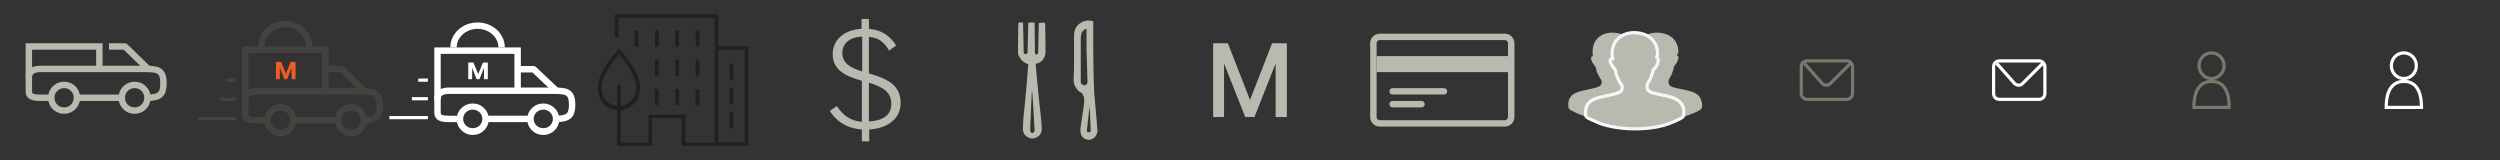 <?xml version="1.0" encoding="utf-8"?>
<!-- Generator: Adobe Illustrator 19.2.0, SVG Export Plug-In . SVG Version: 6.00 Build 0)  -->
<svg version="1.1" xmlns="http://www.w3.org/2000/svg" xmlns:xlink="http://www.w3.org/1999/xlink" x="0px" y="0px"
	 viewBox="0 0 780 50" style="enable-background:new 0 0 780 50;" xml:space="preserve">
<rect x="0" y="0" width="780" height="50" fill="#333333" stroke="none"/>
<style type="text/css">
	.st0{fill:#BAB9AF;}
	.st1{fill:none;stroke:#BAB9AF;stroke-width:2;}
	.st2{fill:none;stroke:#BAB9AF;stroke-width:2;stroke-linejoin:round;}
	.st3{fill:#43423F;}
	.st4{fill:none;stroke:#43423F;stroke-width:2;}
	.st5{fill:none;stroke:#43423F;stroke-width:2;stroke-linejoin:round;}
	.st6{fill:none;stroke:#43423F;}
	.st7{fill:#F15B26;}
	.st8{fill:#FFFFFF;}
	.st9{fill:none;stroke:#FFFFFF;stroke-width:2;}
	.st10{fill:none;stroke:#FFFFFF;stroke-width:2;stroke-linejoin:round;}
	.st11{fill:none;stroke:#FFFFFF;}
	.st12{fill:#231F20;}
	.st13{fill:#BAB9AF;stroke:#F4F8F8;}
	.st14{fill:none;stroke:#7A786C;}
	.st15{fill:none;stroke:#7A786C;stroke-linejoin:round;}
	.st16{fill:none;stroke:#FFFFFF;stroke-linejoin:round;}
</style>
<g id="vehicle">
	<g id="v3-_x2B_-mobile">
		<g id="Desktop---Step-1" transform="translate(-332, -1948)">
			<g id="Join" transform="translate(0, 1361)">
				<g id="Group" transform="translate(315, 417)">
					<g id="Got-a-bike-or-car_x3F_-P-_x2B_-Car" transform="translate(0, 142)">
						<g id="Car">
							<g id="Truck" transform="translate(18, 29)">
								<g id="Group-21">
									<path id="Fill-1" class="st0" d="M19,24.5c-2.8,0-5,2.2-5,5s2.2,5,5,5s5-2.2,5-5S21.8,24.5,19,24.5 M19,26.5
										c1.7,0,3,1.3,3,3s-1.3,3-3,3c-1.7,0-3-1.3-3-3S17.3,26.5,19,26.5"/>
									<path id="Fill-3" class="st0" d="M36,29.5c0,2.8,2.2,5,5,5c2.8,0,5-2.2,5-5s-2.2-5-5-5C38.2,24.5,36,26.7,36,29.5z
										 M44,29.5c0,1.7-1.3,3-3,3s-3-1.3-3-3s1.3-3,3-3S44,27.8,44,29.5z"/>
									<path id="Stroke-5" class="st1" d="M44.9,29.5c4.1,0,5.1-1.2,5.1-4.5c0-4.6-2.1-4.5-6.9-4.5H11.6C9.2,20.5,8,21.6,8,23v4.6
										c0,1.4,1.1,1.9,3.4,1.9h3.2"/>
									<path id="Stroke-7" class="st1" d="M23.1,29.5h13.4"/>
									<path id="Stroke-9" class="st2" d="M45.1,20.4L38,13.5l-5,0"/>
									<path id="Stroke-11" class="st1" d="M30,20.5v-7H8v9.7"/>
								</g>
							</g>
						</g>
					</g>
				</g>
			</g>
		</g>
	</g>
</g>
<g id="m-vehicle">
	<g id="v3-_x2B_-mobile_1_">
		<g id="Desktop---Step-1_1_" transform="translate(-692, -1460)">
			<g id="Join_1_" transform="translate(0, 1361)">
				
					<g id="We_x27_re-making-real-fo-_x2B_-ApplyNow_x5F_CTA-_x2B_-Truck" transform="translate(420, 100)">
					<g id="Truck_1_" transform="translate(272, 0)">
						<g id="Group-21_1_">
							<path id="Fill-1_1_" class="st3" d="M87.5,31.5c-2.8,0-5,2.2-5,5s2.2,5,5,5s5-2.2,5-5S90.3,31.5,87.5,31.5 M87.5,33.5
								c1.7,0,3,1.3,3,3s-1.3,3-3,3s-3-1.3-3-3S85.8,33.5,87.5,33.5"/>
							<path id="Fill-3_1_" class="st3" d="M109.5,31.5c-2.8,0-5,2.2-5,5s2.2,5,5,5s5-2.2,5-5S112.3,31.5,109.5,31.5 M109.5,33.5
								c1.7,0,3,1.3,3,3s-1.3,3-3,3s-3-1.3-3-3S107.8,33.5,109.5,33.5"/>
							<path id="Stroke-5_1_" class="st4" d="M113.4,36.5c4.1,0,5.1-1.2,5.1-4.5c0-4.6-2.1-4.5-6.9-4.5H80.1c-2.4,0-3.6,1.1-3.6,2.5
								v4.6c0,1.4,1.1,1.9,3.4,1.9h3.2"/>
							<path id="Stroke-7_1_" class="st4" d="M91.6,36.5h13.4"/>
							<path id="Stroke-9_1_" class="st5" d="M113.6,27.4l-7.1-6.9h-4.8"/>
							<path id="Stroke-11_1_" class="st4" d="M101.5,27.5v-13h-25v15.7"/>
							<path id="Stroke-13" class="st4" d="M96.5,13.5c0-3.9-3.4-7-7.5-7s-7.5,3.1-7.5,7"/>
							<path id="Stroke-15" class="st6" d="M61.5,36h12"/>
							<path id="Stroke-17" class="st6" d="M68.5,30h5"/>
							<path id="Stroke-19" class="st6" d="M70.5,24h3"/>
						</g>
						<path id="M" class="st7" d="M86.2,23.7h1.1v-3.6l1.4,3.6h0.9l1.4-3.6v3.6h1.2v-5.4h-1.5L89.2,22l-1.5-3.7h-1.6V23.7z"/>
					</g>
				</g>
			</g>
		</g>
	</g>
</g>
<g id="m-vehicle-white">
	<g id="v3-_x2B_-mobile_2_">
		<g id="Desktop---Step-1_2_" transform="translate(-692, -204)">
			<g id="Intro" transform="translate(0, 94)">
				<g id="Truck_2_" transform="translate(692, 111)">
					<g id="Group-21_2_">
						<path id="Fill-1_2_" class="st8" d="M147.5,31.3c-2.8,0-5,2.2-5,4.9c0,2.7,2.2,4.9,5,4.9c2.8,0,5-2.2,5-4.9
							C152.5,33.5,150.3,31.3,147.5,31.3 M147.5,33.2c1.7,0,3,1.3,3,2.9s-1.3,2.9-3,2.9c-1.7,0-3-1.3-3-2.9S145.8,33.2,147.5,33.2"
							/>
						<path id="Fill-3_2_" class="st8" d="M169.5,31.3c-2.8,0-5,2.2-5,4.9c0,2.7,2.2,4.9,5,4.9c2.8,0,5-2.2,5-4.9
							C174.5,33.5,172.3,31.3,169.5,31.3 M169.5,33.2c1.7,0,3,1.3,3,2.9s-1.3,2.9-3,2.9c-1.7,0-3-1.3-3-2.9S167.8,33.2,169.5,33.2"
							/>
						<path id="Stroke-5_2_" class="st9" d="M173.4,36.1c4.1,0,5.1-1.2,5.1-4.4c0-4.5-2.1-4.4-6.9-4.4h-31.5c-2.4,0-3.6,1-3.6,2.4
							v4.5c0,1.4,1.1,1.9,3.4,1.9h3.2"/>
						<path id="Stroke-7_2_" class="st9" d="M151.6,36.1h13.4"/>
						<path id="Stroke-9_2_" class="st10" d="M173.6,27.3l-7.1-6.7h-4.8"/>
						<path id="Stroke-11_2_" class="st9" d="M161.5,27.4V14.8h-25v15.3"/>
						<path id="Stroke-13_1_" class="st9" d="M156.5,13.8c0-3.8-3.4-6.8-7.5-6.8c-4.1,0-7.5,3-7.5,6.8"/>
						<path id="Stroke-15_1_" class="st11" d="M121.5,35.7h12"/>
						<path id="Stroke-17_1_" class="st11" d="M128.5,29.8h5"/>
						<path id="Stroke-19_1_" class="st11" d="M130.5,24h3"/>
					</g>
					<path id="M_1_" class="st8" d="M146.2,23.7h1.1v-3.5l1.4,3.5h0.9l1.4-3.5v3.5h1.2v-5.2h-1.5l-1.5,3.6l-1.5-3.6h-1.6V23.7z"/>
				</g>
			</g>
		</g>
	</g>
</g>
<g id="building">
	<g id="v3-_x2B_-mobile_3_">
		<g id="Desktop---Step-1-Copy-3" transform="translate(-697, -847)">
			<g id="Strata-1" transform="translate(-2, 748)">
				<g id="header" transform="translate(510, 99)">
					<g id="work-icon" transform="translate(189, 0)">
						<g id="Layer_1_1_">
							<g id="Group_1_">
								<path id="Shape" class="st12" d="M224.1,45.5h-11.4v-8.7h-9.3v8.7h-10.3c-0.3,0-0.6-0.2-0.6-0.5c0-0.3,0.2-0.5,0.6-0.5h9.2
									v-8.7h11.5v8.7h9.2V5.6h-30v5.6c0,0.3-0.2,0.5-0.6,0.5s-0.6-0.2-0.6-0.5V4.5h32.3V45.5L224.1,45.5z"/>
								<path id="Shape_1_" class="st12" d="M233.5,45.5h-10v-1.1h8.8V15.5h-8.8v-1.1h10V45.5z"/>
								<g id="Shape_2_" transform="translate(11.557, 4.881)">
									<path class="st12" d="M187,9.7c-0.3,0-0.6-0.2-0.6-0.5V5c0-0.3,0.2-0.5,0.6-0.5c0.3,0,0.6,0.2,0.6,0.5v4.2
										C187.6,9.5,187.3,9.7,187,9.7L187,9.7z"/>
									<path class="st12" d="M193.4,9.7c-0.3,0-0.6-0.2-0.6-0.5V5c0-0.3,0.2-0.5,0.6-0.5c0.3,0,0.6,0.2,0.6,0.5v4.2
										C193.9,9.5,193.7,9.7,193.4,9.7L193.4,9.7z"/>
									<path class="st12" d="M199.7,9.7c-0.3,0-0.6-0.2-0.6-0.5V5c0-0.3,0.2-0.5,0.6-0.5c0.3,0,0.6,0.2,0.6,0.5v4.2
										C200.3,9.5,200,9.7,199.7,9.7L199.7,9.7z"/>
									<path class="st12" d="M206.1,9.7c-0.3,0-0.6-0.2-0.6-0.5V5c0-0.3,0.2-0.5,0.6-0.5c0.3,0,0.6,0.2,0.6,0.5v4.2
										C206.6,9.5,206.4,9.7,206.1,9.7L206.1,9.7z"/>
								</g>
								<path id="Shape_3_" class="st12" d="M204.9,23.8c-0.3,0-0.6-0.2-0.6-0.5V19c0-0.3,0.2-0.5,0.6-0.5s0.6,0.2,0.6,0.5v4.2
									C205.5,23.5,205.2,23.8,204.9,23.8L204.9,23.8z"/>
								<path id="Shape_4_" class="st12" d="M211.3,23.8c-0.3,0-0.6-0.2-0.6-0.5V19c0-0.3,0.2-0.5,0.6-0.5c0.3,0,0.6,0.2,0.6,0.5
									v4.2C211.8,23.5,211.6,23.8,211.3,23.8L211.3,23.8z"/>
								<path id="Shape_5_" class="st12" d="M217.6,23.8c-0.3,0-0.6-0.2-0.6-0.5V19c0-0.3,0.2-0.5,0.6-0.5s0.6,0.2,0.6,0.5v4.2
									C218.2,23.5,217.9,23.8,217.6,23.8L217.6,23.8z"/>
								<path id="Shape_6_" class="st12" d="M204.9,32.9c-0.3,0-0.6-0.2-0.6-0.5v-4.2c0-0.3,0.2-0.5,0.6-0.5s0.6,0.2,0.6,0.5v4.2
									C205.5,32.7,205.2,32.9,204.9,32.9L204.9,32.9z"/>
								<path id="Shape_7_" class="st12" d="M211.3,32.9c-0.3,0-0.6-0.2-0.6-0.5v-4.2c0-0.3,0.2-0.5,0.6-0.5c0.3,0,0.6,0.2,0.6,0.5
									v4.2C211.8,32.7,211.6,32.9,211.3,32.9L211.3,32.9z"/>
								<path id="Shape_8_" class="st12" d="M217.6,32.9c-0.3,0-0.6-0.2-0.6-0.5v-4.2c0-0.3,0.2-0.5,0.6-0.5s0.6,0.2,0.6,0.5v4.2
									C218.2,32.7,217.9,32.9,217.6,32.9L217.6,32.9z"/>
								<path id="Shape_9_" class="st12" d="M228.2,24.9c-0.3,0-0.6-0.2-0.6-0.5v-4.2c0-0.3,0.2-0.5,0.6-0.5c0.3,0,0.6,0.2,0.6,0.5
									v4.2C228.8,24.7,228.6,24.9,228.2,24.9L228.2,24.9z"/>
								<path id="Shape_10_" class="st12" d="M228.2,32.6c-0.3,0-0.6-0.2-0.6-0.5v-4.2c0-0.3,0.2-0.5,0.6-0.5c0.3,0,0.6,0.2,0.6,0.5
									V32C228.8,32.3,228.6,32.6,228.2,32.6L228.2,32.6z"/>
								<path id="Shape_11_" class="st12" d="M228.2,40.2c-0.3,0-0.6-0.2-0.6-0.5v-4.2c0-0.3,0.2-0.5,0.6-0.5c0.3,0,0.6,0.2,0.6,0.5
									v4.2C228.8,40,228.6,40.2,228.2,40.2L228.2,40.2z"/>
								<g id="Shape_12_" transform="translate(0, 10.955)">
									<path class="st12" d="M193.1,23.4c-1.6,0-3.3-0.6-4.4-1.6c-1.4-1.3-2.2-3.2-2.2-5.5c0-4.9,5.9-11.3,6.2-11.6
										c0.1-0.1,0.3-0.2,0.4-0.2l0,0c0.2,0,0.3,0.1,0.4,0.2c0.1,0.1,1.6,1.7,3.1,3.9c2.1,3,3.1,5.6,3.1,7.7c0,2.9-1.2,4.6-2.2,5.5
										C196.4,22.8,194.7,23.4,193.1,23.4L193.1,23.4z M193.1,5.9c-1.3,1.6-5.4,6.6-5.4,10.3c0,2,0.6,3.6,1.8,4.6
										c1,0.9,2.3,1.3,3.6,1.3s2.7-0.5,3.6-1.3c1.2-1.1,1.8-2.7,1.8-4.6C198.5,12.5,194.5,7.5,193.1,5.9L193.1,5.9z"/>
									<path class="st12" d="M193.1,34.5c-0.3,0-0.6-0.2-0.6-0.6V16c0-0.3,0.3-0.6,0.6-0.6s0.6,0.2,0.6,0.6v18
										C193.7,34.3,193.4,34.5,193.1,34.5L193.1,34.5z"/>
								</g>
							</g>
						</g>
					</g>
				</g>
			</g>
		</g>
	</g>
</g>
<g id="dollar">
	<g id="Web">
		<g id="Desktop---Step-1_3_" transform="translate(-341, -1795)">
			<g id="Join_2_" transform="translate(2, 1361)">
				<g id="Group_2_" transform="translate(313, 417)">
					<g id="Make-up-to-_x24_20-an-ho-_x2B_-Money">
						<g id="Money">
							<path id="_x24_" class="st0" d="M294.9,57.4v3.7h2.3v-3.7c6.1-0.4,9.8-3.6,9.8-8.3c0-6-4.9-7.7-9.9-9.2V28.5
								c3.3,0.3,4.8,1.8,6.3,4.3l2.2-1.6c-1.5-2.4-3.9-4.8-8.5-5.2v-3.1h-2.3v3.1c-5.7,0.3-9,3.7-9,7.8c0,5.2,4.2,7,9.1,8.4V55
								c-3.7-0.3-5.9-2.1-7.8-4.9l-2.2,1.5C286.3,53.9,289.3,57,294.9,57.4L294.9,57.4z M297.1,54.9V42.8c3.8,1.2,7,2.6,7,6.6
								C304.1,53.3,300.9,54.7,297.1,54.9z M295,28.4v10.9c-3.4-1.1-6.2-2.4-6.2-5.8C288.8,30.9,290.7,28.6,295,28.4z"/>
						</g>
					</g>
				</g>
			</g>
		</g>
	</g>
</g>
<g id="logo">
	<g id="v3-_x2B_-mobile_4_">
		<g id="Desktop---Step-1_4_" transform="translate(-760, -1797)">
			<g id="Join_3_" transform="translate(0, 1361)">
				<g id="Group_3_" transform="translate(315, 417)">
					<g id="ForkKnife-_x2B_-Become-an-employee_x21_-" transform="translate(420, 0)">
						<g id="ForkKnife">
							<g id="LOGO" transform="translate(25, 19)">
								<path id="Fill-9" class="st0" d="M342.4,40.8l-0.2-2.7l-0.8-9.1c-0.1-1.8-0.2-4.9-0.2-5.7l-0.1-5.9l0-0.3V6.8
									c0-0.1,0-0.1-0.1-0.2c-0.4-0.1-1-0.2-1.4-0.2c-1.9,0-3.8,1.3-4.3,3.2c-0.3,1.3-0.2,2.5-0.2,3.8c0,1.1,0,2.2,0,3.3
									c0,0.2,0,0.5,0,0.7c0,0.8,0,1.5,0,2.3c0,1.3,0,2.7-0.1,4c0,1-0.2,2.1,0.4,3.1l0,0c0.4,1,1.2,1.8,2.1,2.2c0,0,0.9,1,0.8,2.5
									c-0.1,0.6-0.1,1.2-0.2,1.8l-1,6.7l0,0.9c0,0.4,0.1,0.7,0.2,1.1c0.4,1,1.3,1.6,2.4,1.6c1.2,0,2.3-0.9,2.6-2.1
									c0-0.2,0.1-0.3,0.1-0.5l0-0.1L342.4,40.8L342.4,40.8z M339.9,33.6L339.9,33.6l0.1,0l0.3,7.1v0.1c0,0.3-0.2,0.5-0.6,0.5
									c-0.3,0-0.6-0.2-0.6-0.5L339.9,33.6L339.9,33.6z M339.3,25.6c0,0.6-0.5,1-1,1c-0.5,0-1-0.4-1.1-1c0-0.7,0-1.5,0-2.2
									c0-1.3,0-2.5,0-3.8c0-2.1,0-4.3,0-6.4c0-1.6-0.2-3.6,1.7-4.2c0.1,0,0.1,0,0.1,0c0,0,0,0,0,0.1v6.2L339.3,25.6L339.3,25.6z"
									/>
								<path id="Fill-10" class="st0" d="M326.2,16.4c0-0.1,0-0.2,0-0.4c0-2.5,0-5-0.1-7.5c0-0.3,0-0.6,0-1c0-0.2-0.1-0.4-0.3-0.4
									h-1.4c-0.1,0-0.3,0.2-0.3,0.4l-0.2,9.1c-0.2,0.3-0.4,0.4-0.6,0.4c-0.1,0-0.2,0-0.2-0.1c-0.2-0.1-0.2-0.4-0.2-0.6l0-0.2
									l-0.1-8.7c0-0.2-0.1-0.4-0.3-0.4h-1.4c-0.1,0-0.3,0.2-0.3,0.4l-0.2,9.1c-0.2,0.3-0.4,0.4-0.6,0.4c-0.2,0-0.4-0.1-0.6-0.4
									l-0.2-9.1c0-0.2-0.1-0.4-0.3-0.4H318c-0.1,0-0.3,0.2-0.3,0.4l-0.1,8.8l0,0.1c0,0.5,0.1,0.9,0.4,1.3c0.5,1.2,1.6,2.1,2.8,2.4
									c-0.1,1.4-0.2,2.8-0.3,4.2c-0.1,1.5-0.3,3.1-0.4,4.6c-0.1,1.4-0.3,2.8-0.4,4.2c-0.1,0.9-0.2,1.9-0.3,2.8
									c-0.1,1.1-0.2,2.1-0.2,3.2c-0.1,1-0.2,2.1,0.5,3c0.6,0.7,1.4,1.2,2.4,1.2c0.9,0,1.6-0.4,2.2-1c0.7-0.7,0.8-1.6,0.7-2.6
									c0-1.2-0.2-2.3-0.3-3.5c-0.1-0.7-0.1-1.4-0.2-2c-0.1-0.6-0.1-1.2-0.2-1.7c-0.3-2.7-0.5-5.5-0.8-8.2
									c-0.1-0.8-0.1-1.5-0.2-2.3c0-0.2-0.2-2-0.2-2C324.9,19.7,326.1,18.1,326.2,16.4L326.2,16.4z M322.1,41.5
									c-0.4,0-0.7-0.4-0.7-0.9l0.5-11.7c0-0.1,0-0.1,0.1-0.1l0.1,0.1l0.7,11.5c0,0.1,0,0.2,0,0.2
									C322.8,41.1,322.5,41.5,322.1,41.5L322.1,41.5z"/>
							</g>
						</g>
					</g>
				</g>
			</g>
		</g>
	</g>
</g>
<g id="m">
	<g id="v3-_x2B_-mobile_5_">
		<g id="Desktop---Step-1_5_" transform="translate(-761, -1946)">
			<g id="Join_4_" transform="translate(0, 1361)">
				<g id="Group_4_" transform="translate(315, 417)">
					<g id="The-best-part_x3F_-Work--_x2B_-M" transform="translate(420, 142)">
						<g id="M_2_">
							<path class="st0" d="M404.5,62.5h3.4V45.8l6.6,16.7h2.9l6.6-16.7v16.7h3.5v-23h-4.6L416,57.2l-6.9-17.7h-4.6V62.5z"/>
						</g>
					</g>
				</g>
			</g>
		</g>
	</g>
</g>
<g id="credit-card">
	<g id="v3-_x2B_-mobile_6_">
		<g id="Desktop---Step-1-Copy-3_1_" transform="translate(-701, -3110)">
			<g id="Payment" transform="translate(106, 2811)">
				<g id="Corporate-Card" transform="translate(422, 275)">
					<g id="Credit-Card" transform="translate(157, 0)">
						<g id="Group_5_" transform="translate(16, 24)">
							<path id="Rectangle-148" class="st1" d="M430.5,11.5h39c1.1,0,2,0.9,2,2v23c0,1.1-0.9,2-2,2h-39c-1.1,0-2-0.9-2-2v-23
								C428.5,12.4,429.4,11.5,430.5,11.5z"/>
							<rect id="Rectangle-149" x="429.5" y="17.5" class="st0" width="41" height="5"/>
							<path id="Rectangle-149-Copy" class="st0" d="M434.5,27.5h16c0.6,0,1,0.4,1,1l0,0c0,0.6-0.4,1-1,1h-16c-0.6,0-1-0.4-1-1l0,0
								C433.5,27.9,433.9,27.5,434.5,27.5z"/>
							<path id="Rectangle-149-Copy-2" class="st0" d="M434.5,31.5h9c0.6,0,1,0.4,1,1l0,0c0,0.6-0.4,1-1,1h-9c-0.6,0-1-0.4-1-1l0,0
								C433.5,31.9,433.9,31.5,434.5,31.5z"/>
						</g>
					</g>
				</g>
			</g>
		</g>
	</g>
</g>
<g id="employees">
	<g id="v3-_x2B_-mobile_7_">
		<g id="Desktop---Step-1-Copy-3_2_" transform="translate(-1119, -3108)">
			<g id="Payment_1_" transform="translate(106, 2811)">
				
					<g id="Employee-paid_x2014_employ-_x2B_-Credit-Card-Copy" transform="translate(841, 275)">
					<g id="employee-icon" transform="translate(156, 0)">
						<g id="employees_1_" transform="translate(16, 22)">
							<path id="Fill-1-Copy" class="st0" d="M523.2,17.3c0,0.1,0.2,0.1,0.3,0.2c0.1,0.1,0.2,0.2,0.2,0.3c0,0.2,0,0.4-0.1,0.6
								c-0.2,0.7-0.5,1.4-1,1.9c-0.1,0.1-0.2,0.2-0.2,0.3c-0.2,0.3-0.2,0.7-0.3,1.1c-0.2,0.5-0.3,0.9-0.5,1.4
								c-0.2,0.3-0.3,0.7-0.5,1c-0.1,0.2-0.3,0.4-0.4,0.6c-0.1,0.2-0.1,0.6-0.1,0.8c0,0.2,0,0.5,0.1,0.7c0.2,0.7,1,0.9,1.6,1.1
								c1.6,0.5,3.3,0.6,4.9,1.1c1.5,0.4,2.9,1.1,3.5,2.6c0.1,0.4,0.2,0.7,0.3,1.1c0.1,0.5,0.1,1.1,0,1.5c-0.2,0.4-0.5,0.7-0.9,0.9
								c-2.1,1.1-4.3,1.9-6.7,2.3c-2.1,0.4-4.2,0.6-6.3,0.6c-2.6,0-5.3-0.2-7.8-0.9c-0.9-0.2-1.7-0.5-2.5-0.8
								c-0.8-0.3-1.6-0.7-2.4-1.1c-0.3-0.1-0.6-0.3-0.8-0.5c-0.3-0.3-0.4-0.6-0.4-1.1c-0.2-4.2,3.4-4.4,6.7-5.2
								c1.2-0.3,3.2-0.6,3.6-1.5c0.1-0.2,0.2-0.7,0.1-1.1c0-0.2-0.4-0.6-0.6-1c-0.4-0.7-0.7-1.3-1-2.1c-0.1-0.4-0.1-0.9-0.3-1.2
								c-0.2-0.4-0.5-0.6-0.7-1c-0.3-0.4-0.5-0.8-0.6-1.2c-0.1-0.2-0.1-0.5-0.1-0.7c0.1-0.3,0.3-0.5,0.6-0.5
								c-0.7-4.3,1.8-7.1,5.6-7.3c1.9-0.1,3.9,0.4,5.3,1.6c1.4,1.3,2,3.1,1.8,4.9C523.3,16.8,523.2,17.2,523.2,17.3
								C523.2,17.3,523.2,17.3,523.2,17.3"/>
							<path id="Fill-1-Copy-2" class="st0" d="M509.3,17.3c0,0.1,0.2,0.1,0.3,0.2c0.1,0.1,0.2,0.2,0.2,0.3c0,0.2,0,0.4-0.1,0.6
								c-0.2,0.7-0.5,1.4-1,1.9c-0.1,0.1-0.2,0.2-0.2,0.3c-0.2,0.3-0.2,0.7-0.3,1.1c-0.2,0.5-0.3,0.9-0.5,1.4
								c-0.2,0.3-0.3,0.7-0.5,1c-0.1,0.2-0.3,0.4-0.4,0.6c-0.1,0.2-0.1,0.6-0.1,0.8c0,0.2,0,0.5,0.1,0.7c0.2,0.7,1,0.9,1.6,1.1
								c1.6,0.5,3.3,0.6,4.9,1.1c1.5,0.4,2.9,1.1,3.5,2.6c0.1,0.4,0.2,0.7,0.3,1.1c0.1,0.5,0.1,1.1,0,1.5c-0.2,0.4-0.5,0.7-0.9,0.9
								c-2.1,1.1-4.3,1.9-6.7,2.3c-2.1,0.4-4.2,0.6-6.3,0.6c-2.6,0-5.3-0.2-7.8-0.9c-0.9-0.2-1.7-0.5-2.5-0.8
								c-0.8-0.3-1.6-0.7-2.4-1.1c-0.3-0.1-0.6-0.3-0.8-0.5c-0.3-0.3-0.4-0.6-0.4-1.1c-0.2-4.2,3.4-4.4,6.7-5.2
								c1.2-0.3,3.2-0.6,3.6-1.5c0.1-0.2,0.2-0.7,0.1-1.1c0-0.2-0.4-0.6-0.6-1c-0.4-0.7-0.7-1.3-1-2.1c-0.1-0.4-0.1-0.9-0.3-1.2
								c-0.2-0.4-0.5-0.6-0.7-1c-0.3-0.4-0.5-0.8-0.6-1.2c-0.1-0.2-0.1-0.5-0.1-0.7c0.1-0.3,0.3-0.5,0.6-0.5
								c-0.7-4.3,1.8-7.1,5.6-7.3c1.9-0.1,3.9,0.4,5.3,1.6c1.4,1.3,2,3.1,1.8,4.9C509.4,16.8,509.2,17.2,509.3,17.3
								C509.3,17.3,509.3,17.3,509.3,17.3"/>
							<path id="Fill-1_3_" class="st13" d="M516.9,18.1c0.1,0.1,0.2,0.1,0.3,0.2c0.1,0.1,0.2,0.2,0.2,0.4c0,0.2,0,0.4-0.1,0.6
								c-0.2,0.8-0.5,1.5-1.1,2.1c-0.1,0.1-0.2,0.2-0.3,0.3c-0.2,0.3-0.2,0.8-0.4,1.2c-0.2,0.5-0.3,1-0.5,1.5
								c-0.2,0.4-0.4,0.8-0.6,1.1c-0.1,0.2-0.3,0.4-0.4,0.6c-0.1,0.3-0.1,0.6-0.1,0.9c0,0.3,0,0.5,0.1,0.8c0.2,0.7,1.1,1,1.7,1.2
								c1.8,0.5,3.6,0.7,5.4,1.2c1.6,0.5,3.2,1.3,3.9,2.9c0.2,0.4,0.3,0.8,0.3,1.3c0.1,0.5,0.1,1.2,0,1.7c-0.2,0.4-0.6,0.7-1,0.9
								c-2.3,1.2-4.7,2.1-7.3,2.6c-2.3,0.4-4.6,0.6-6.9,0.6c-2.9,0-5.8-0.3-8.6-1c-0.9-0.2-1.9-0.5-2.8-0.9
								c-0.9-0.4-1.8-0.8-2.7-1.2c-0.3-0.1-0.6-0.3-0.9-0.5c-0.4-0.3-0.4-0.7-0.4-1.2c-0.2-4.6,3.7-4.8,7.4-5.7
								c1.3-0.3,3.5-0.7,3.9-1.6c0.1-0.3,0.2-0.8,0.1-1.3c-0.1-0.3-0.5-0.7-0.7-1.1c-0.4-0.7-0.8-1.5-1.1-2.4
								c-0.2-0.5-0.2-1-0.3-1.4c-0.2-0.4-0.6-0.7-0.8-1.1c-0.3-0.4-0.5-0.8-0.7-1.3c-0.1-0.2-0.2-0.5-0.1-0.7
								c0.1-0.3,0.3-0.5,0.7-0.5c-0.8-4.7,2-7.8,6.2-8.1c2.1-0.1,4.3,0.4,5.8,1.8c1.6,1.4,2.2,3.4,2,5.4
								C517,17.4,516.8,17.9,516.9,18.1C516.9,18.1,516.9,18.1,516.9,18.1"/>
						</g>
					</g>
				</g>
			</g>
		</g>
	</g>
</g>
<g id="email">
	<g id="v3-_x2B_-mobile_8_">
		<g id="Desktop---Step-1_6_" transform="translate(-543, -2551)">
			<g id="End" transform="translate(0, 2152)">
				<g id="Modal" transform="translate(420, 139)">
					<g id="Email" transform="translate(105, 241)">
						<g id="Email-ICON" transform="translate(18, 19)">
							<path id="Rectangle-6" class="st14" d="M563.8,19h12.4c1,0,1.8,0.8,1.8,1.8v8.4c0,1-0.8,1.8-1.8,1.8h-12.4
								c-1,0-1.8-0.8-1.8-1.8v-8.4C562,19.8,562.8,19,563.8,19z"/>
							<path id="Path-16" class="st15" d="M563,19.8l5.5,6.2c0.7,0.7,1.8,0.8,2.5,0.1l6.3-6.3"/>
						</g>
					</g>
				</g>
			</g>
		</g>
	</g>
</g>
<g id="email-white">
	<g id="v3-_x2B_-mobile_9_">
		<g id="Desktop---Step-1_7_" transform="translate(-543, -486)">
			<g id="Intro_1_" transform="translate(0, 94)">
				<g id="Email_1_" transform="translate(525, 373)">
					<g id="Email-ICON_1_" transform="translate(18, 19)">
						<path id="Rectangle-6_1_" class="st11" d="M623.8,19h12.4c1,0,1.8,0.8,1.8,1.8v8.4c0,1-0.8,1.8-1.8,1.8h-12.4
							c-1,0-1.8-0.8-1.8-1.8v-8.4C622,19.8,622.8,19,623.8,19z"/>
						<path id="Path-16_1_" class="st16" d="M623,19.8l5.5,6.2c0.7,0.7,1.8,0.8,2.5,0.1l6.3-6.3"/>
					</g>
				</g>
			</g>
		</g>
	</g>
</g>
<g id="name">
	<g id="v3-_x2B_-mobile_10_">
		<g id="Desktop---Step-1_8_" transform="translate(-546, -2488)">
			<g id="End_1_" transform="translate(0, 2152)">
				<g id="Modal_1_" transform="translate(420, 139)">
					<g id="Name" transform="translate(105, 181)">
						<g id="Name-ICON" transform="translate(21, 16)">
							<ellipse id="Oval-1" class="st14" cx="690" cy="20.5" rx="3.9" ry="4"/>
							<path id="Oval-1_1_" class="st14" d="M695.5,33.5c0-6.2-2.5-8.1-5.5-8.1s-5.5,2-5.5,8.1H695.5z"/>
						</g>
					</g>
				</g>
			</g>
		</g>
	</g>
</g>
<g id="name-white">
	<g id="v3-_x2B_-mobile_11_">
		<g id="Desktop---Step-1_9_" transform="translate(-546, -423)">
			<g id="Intro_2_" transform="translate(0, 94)">
				<g id="Name_1_" transform="translate(525, 313)">
					<g id="Name-ICON_1_" transform="translate(21, 16)">
						<ellipse id="Oval-1_3_" class="st11" cx="750" cy="20.5" rx="3.9" ry="4"/>
						<path id="Oval-1_2_" class="st11" d="M755.5,33.5c0-6.2-2.5-8.1-5.5-8.1s-5.5,2-5.5,8.1H755.5z"/>
					</g>
				</g>
			</g>
		</g>
	</g>
</g>
</svg>
